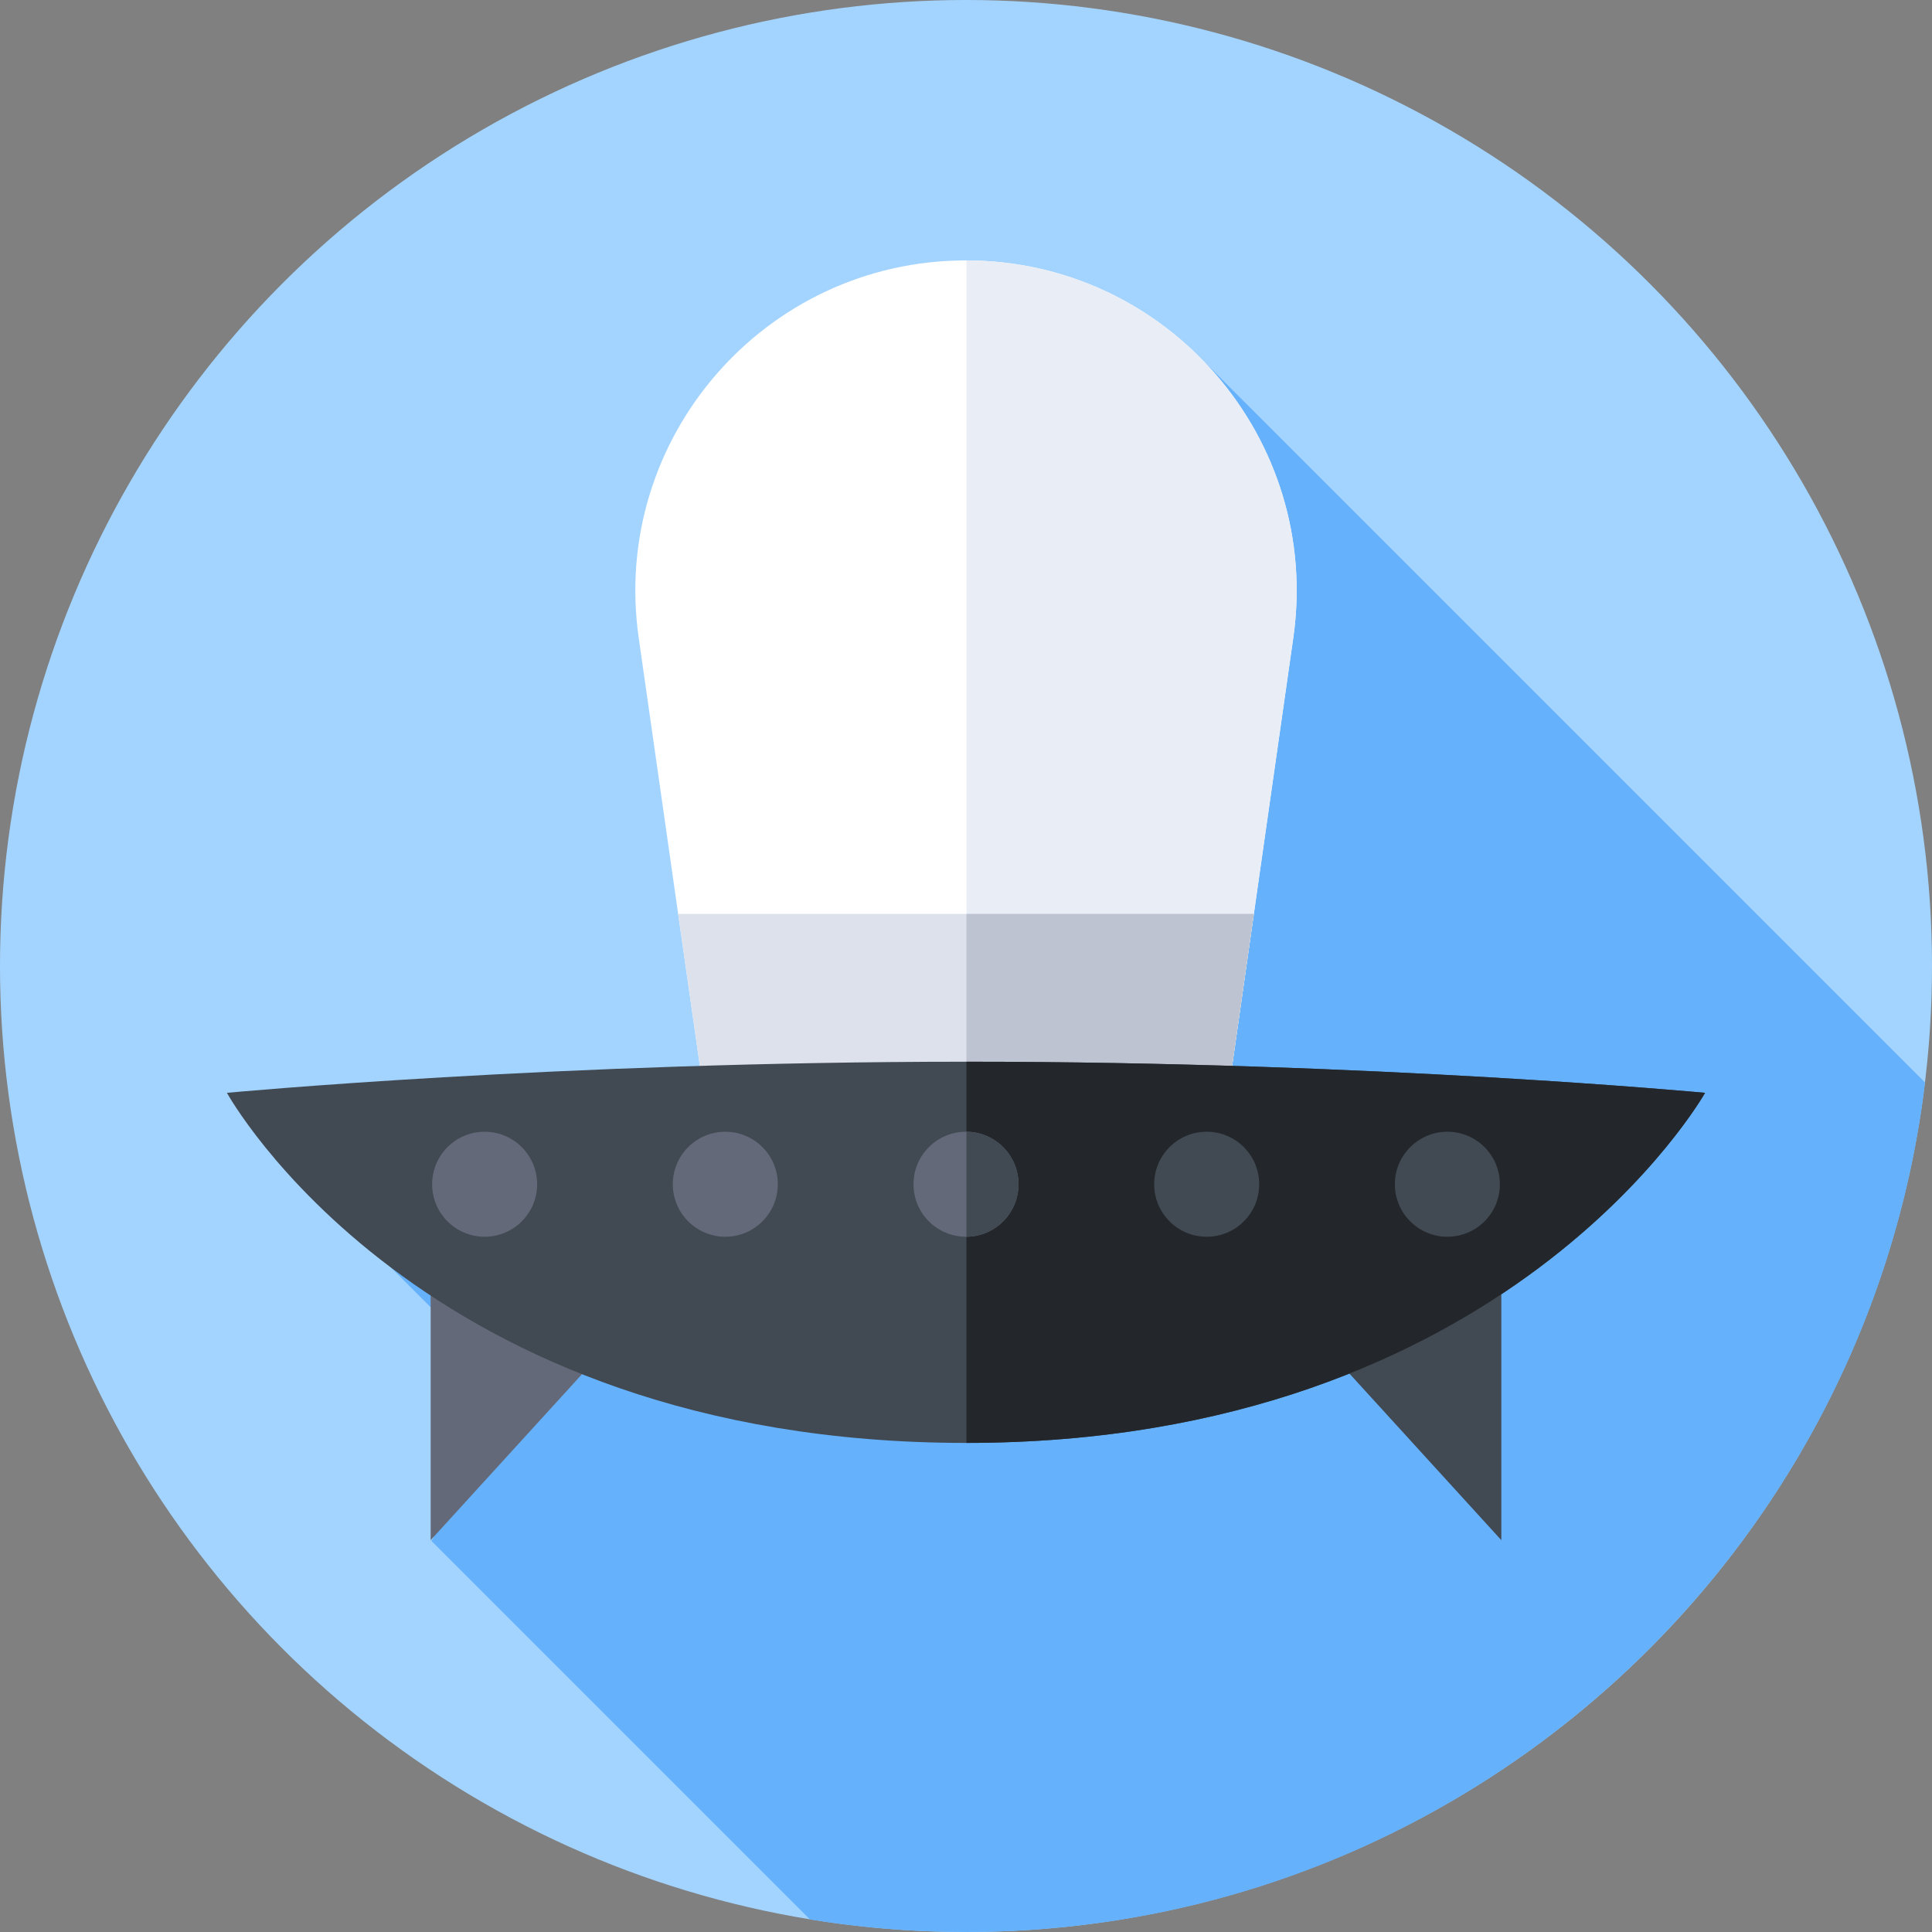 <svg id="Capa_1" enable-background="new 0 0 512 512" height="512" viewBox="0 0 512 512" width="512" xmlns="http://www.w3.org/2000/svg"><rect x="0" y="0" width="512" height="512" fill="#808080" stroke="none"/><g><g><g><g><g><g><g><g><g><circle cx="256" cy="256" fill="#a3d4ff" r="256"/></g></g></g></g></g></g></g></g><g><path d="m510.156 286.885-192.953-192.953-75.578 215.346-137.934 26.708 24.805 24.805c-4.521 17.079-12.837 47.712-14.253 47.479l100.407 100.408c13.46 2.186 27.272 3.322 41.35 3.322 130.932 0 238.905-98.293 254.156-225.115z" fill="#65b1fc"/><path d="m114.243 408.271-.112-.112c.031.068.068.105.112.112z" fill="#06bf51"/></g><g><path d="m114.131 408.159v-70.098h63.913z" fill="#636978"/></g><g><path d="m397.869 408.159v-70.098h-63.913z" fill="#414952"/></g><g><path d="m324.036 299.92h-136.072l-18.7-130.902c-7.541-52.783 33.417-100.008 86.736-100.008 53.319 0 94.277 47.224 86.736 100.008z" fill="#fff"/></g><g><path d="m256.12 69.012v230.908h67.915l18.7-130.902c7.536-52.744-33.355-99.935-86.615-100.006z" fill="#e9edf5"/></g><g><path d="m179.717 242.193 8.247 57.727h136.072l8.247-57.727z" fill="#dce1eb"/></g><g><path d="m332.283 242.193h-76.163v57.727h67.916z" fill="#bec3d2"/></g><g><path d="m451.861 289.612s-52.185 92.776-195.861 92.776c-144.961 0-195.861-92.776-195.861-92.776s87.69-8.247 195.861-8.247 195.861 8.247 195.861 8.247z" fill="#414952"/></g><g><path d="m451.861 289.612s-87.625-8.24-195.74-8.247v101.022c143.583-.053 195.74-92.775 195.74-92.775z" fill="#23272b"/></g><g><g><circle cx="128.433" cy="313.836" fill="#636978" r="13.916"/></g><g><circle cx="192.216" cy="313.836" fill="#636978" r="13.916"/></g><g><circle cx="256" cy="313.836" fill="#636978" r="13.916"/></g><g><path d="m269.917 313.836c0-7.645-6.166-13.845-13.796-13.91v27.821c7.629-.066 13.796-6.265 13.796-13.911z" fill="#414952"/></g><g><circle cx="319.784" cy="313.836" fill="#414952" r="13.916"/></g><g><circle cx="383.567" cy="313.836" fill="#414952" r="13.916"/></g></g></g></svg>